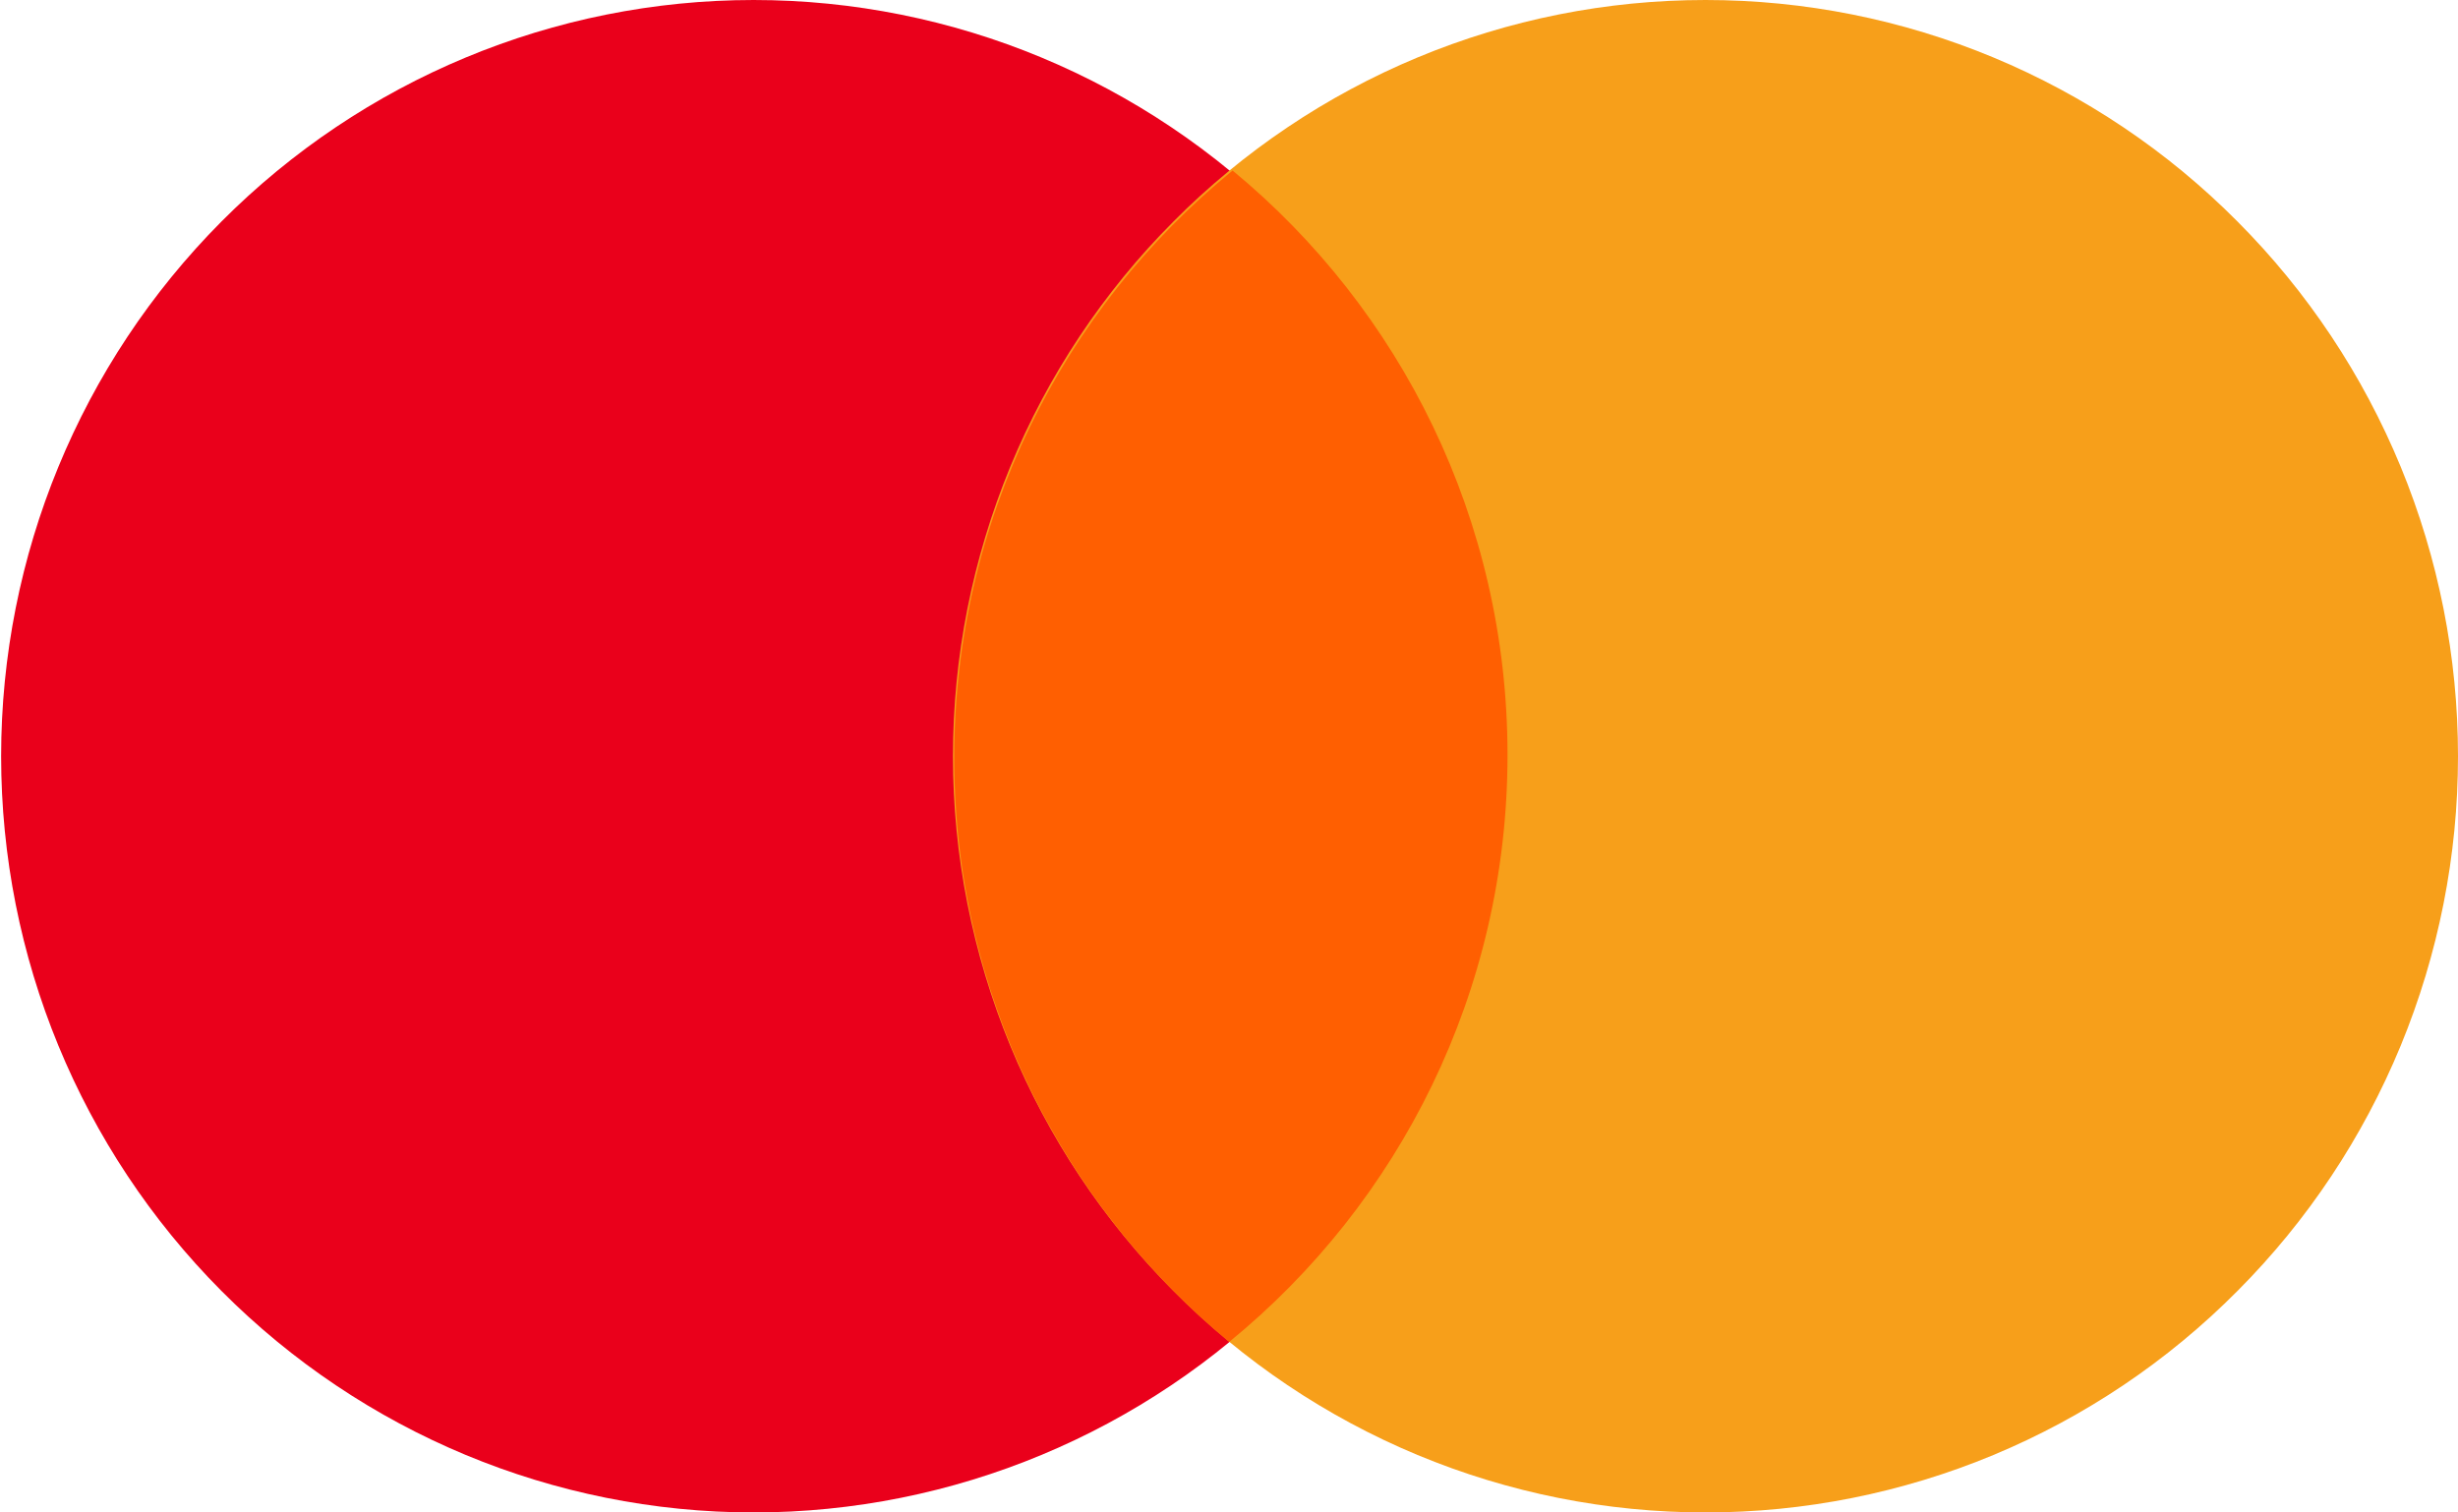 <svg width="13" height="8" viewBox="0 0 13 8" fill="none" xmlns="http://www.w3.org/2000/svg">
<path d="M0.006 4C0.006 5.061 0.425 6.078 1.171 6.828C1.918 7.579 2.93 8 3.986 8C5.041 8 6.053 7.579 6.8 6.828C7.546 6.078 7.966 5.061 7.966 4C7.966 2.939 7.546 1.922 6.8 1.172C6.053 0.421 5.041 0 3.986 0C2.93 0 1.918 0.421 1.171 1.172C0.425 1.922 0.006 2.939 0.006 4Z" fill="#EA001B"/>
<path d="M5.04 4C5.04 4.525 5.143 5.045 5.343 5.531C5.543 6.016 5.836 6.457 6.206 6.828C6.575 7.2 7.014 7.495 7.497 7.696C7.98 7.897 8.497 8 9.02 8C9.543 8 10.06 7.897 10.543 7.696C11.026 7.495 11.465 7.2 11.834 6.828C12.204 6.457 12.497 6.016 12.697 5.531C12.897 5.045 13 4.525 13 4C13 3.475 12.897 2.955 12.697 2.469C12.497 1.984 12.204 1.543 11.834 1.172C11.465 0.8 11.026 0.505 10.543 0.304C10.06 0.103 9.543 0 9.02 0C8.497 0 7.98 0.103 7.497 0.304C7.014 0.505 6.575 0.8 6.206 1.172C5.836 1.543 5.543 1.984 5.343 2.469C5.143 2.955 5.04 3.475 5.04 4Z" fill="#F79F1A"/>
<path d="M5.047 4.008C5.047 5.253 5.614 6.365 6.501 7.098C7.399 6.365 7.973 5.246 7.973 3.993C7.973 2.748 7.407 1.635 6.519 0.902C5.621 1.635 5.047 2.754 5.047 4.008Z" fill="#FF5F01"/>
</svg>
